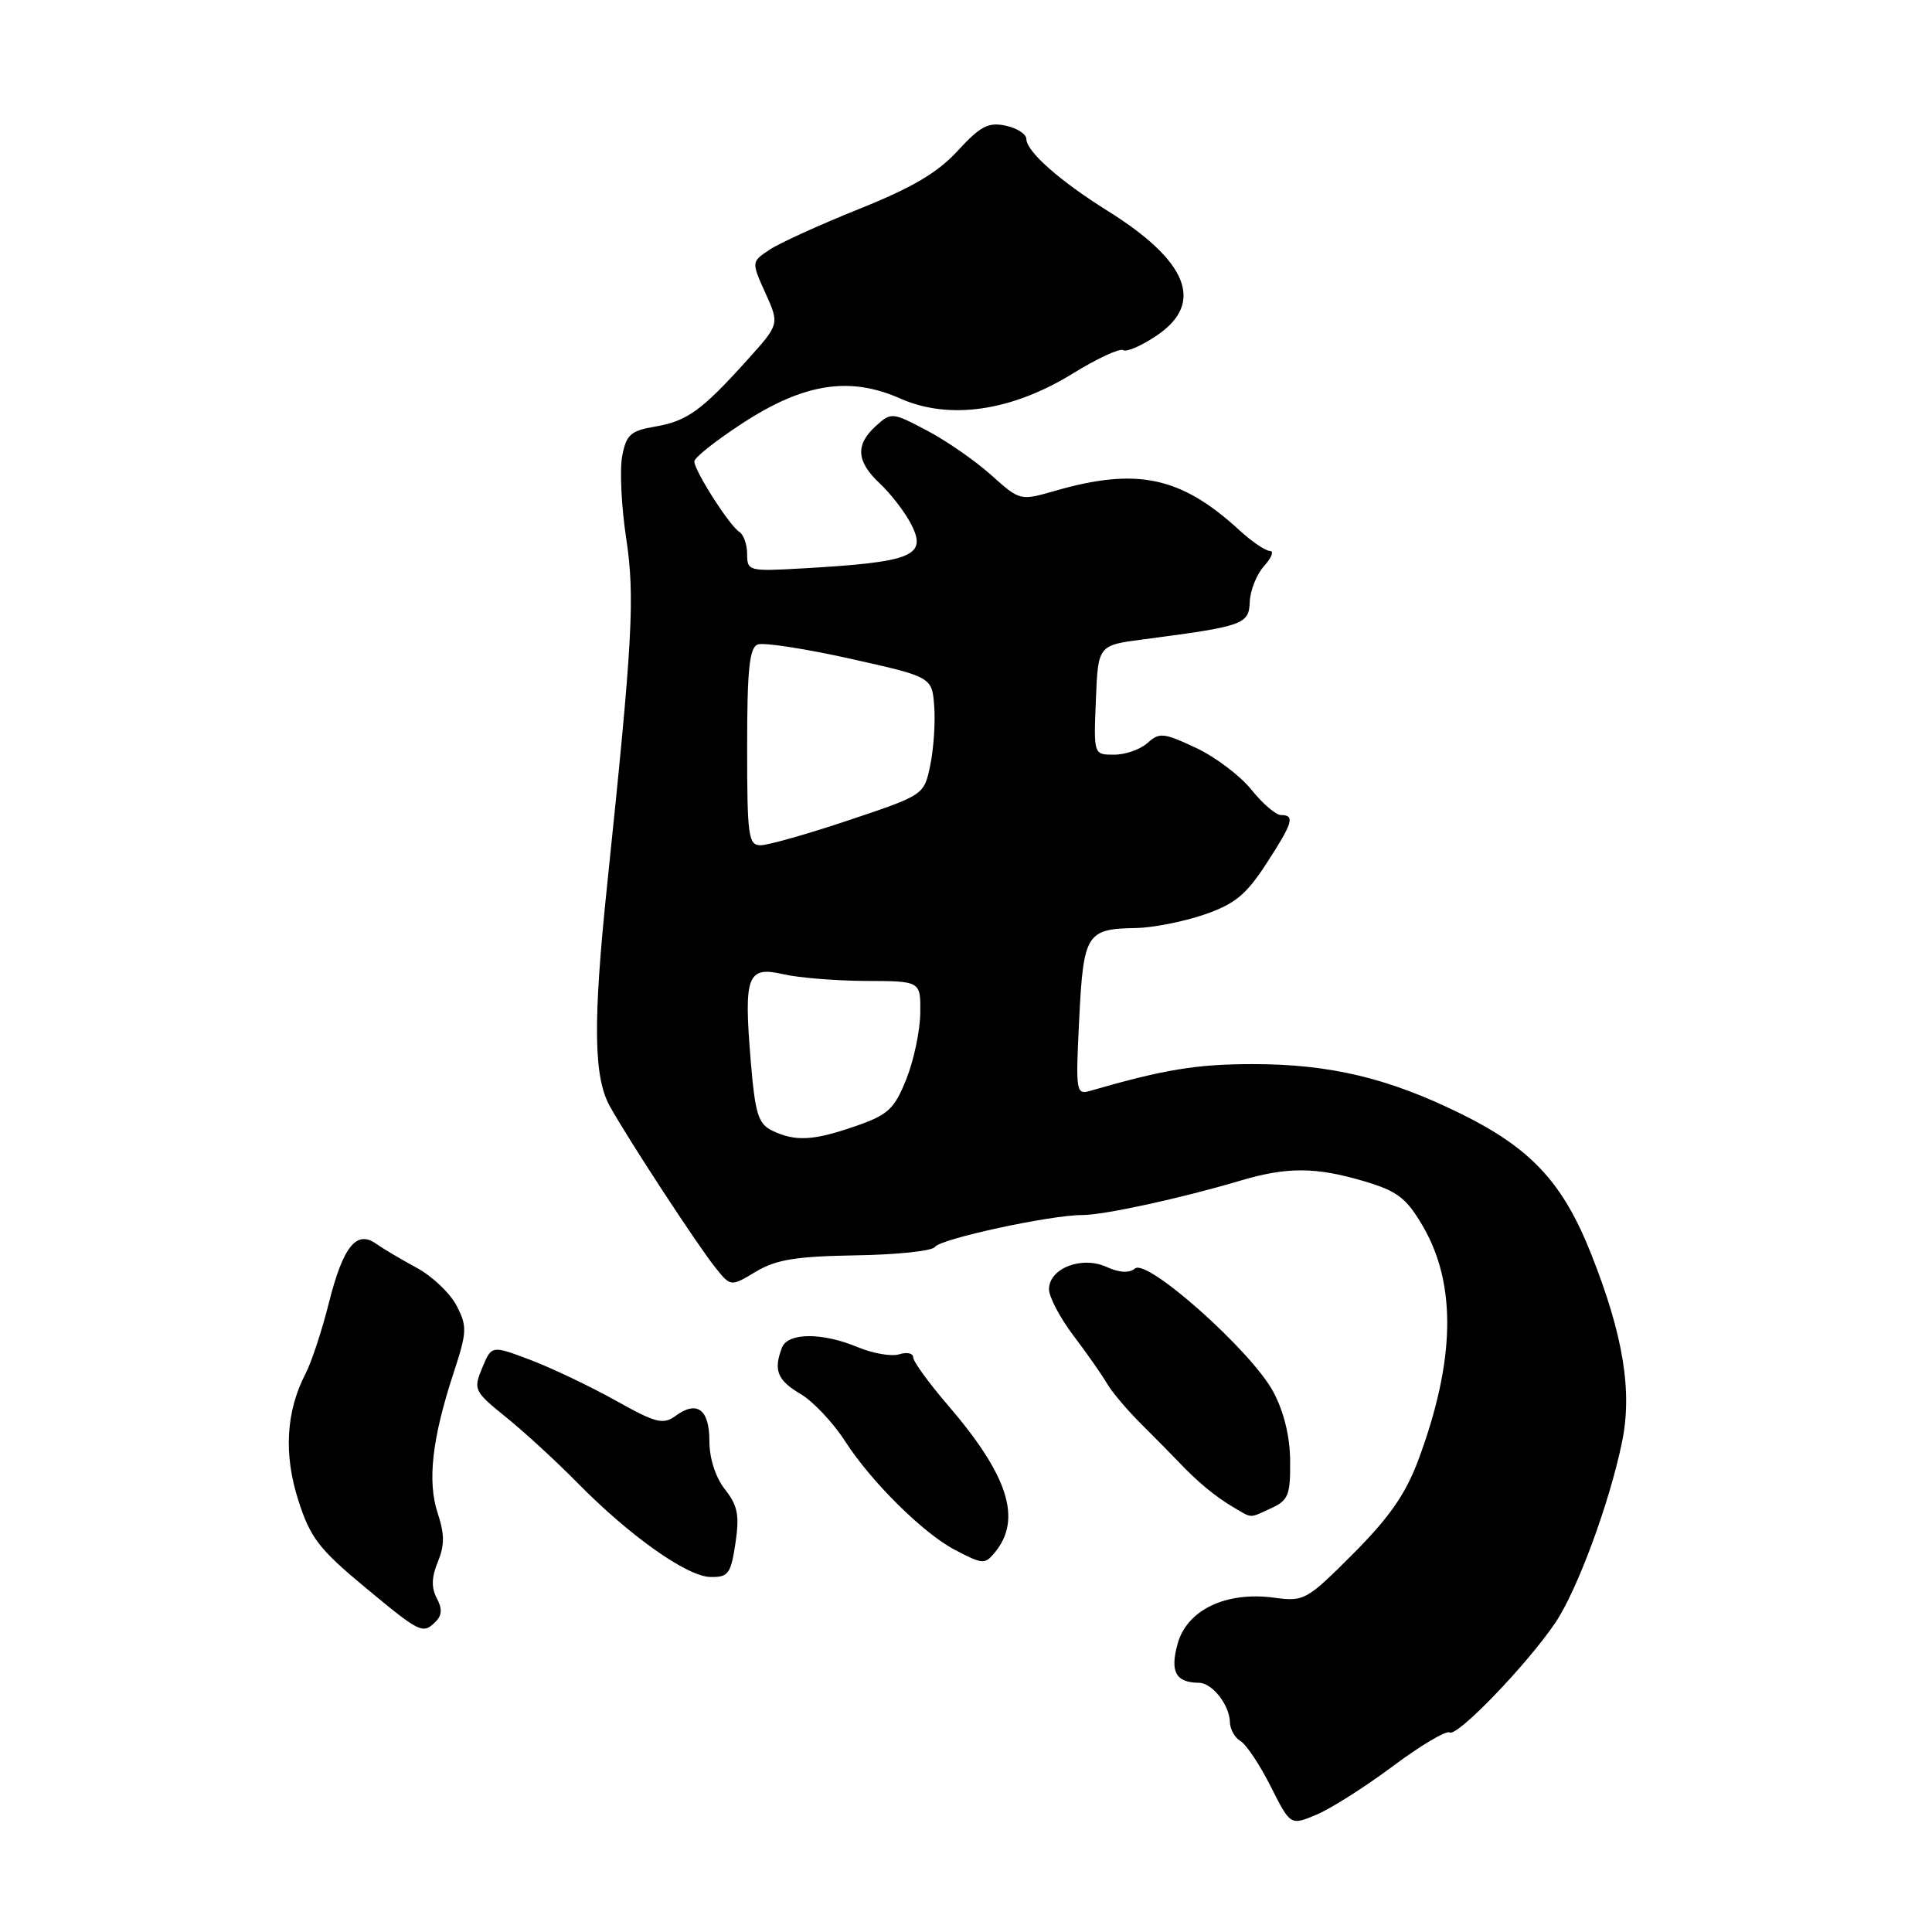 <?xml version="1.0" encoding="UTF-8" standalone="no"?>
<!DOCTYPE svg PUBLIC "-//W3C//DTD SVG 1.1//EN" "http://www.w3.org/Graphics/SVG/1.1/DTD/svg11.dtd" >
<svg xmlns="http://www.w3.org/2000/svg" xmlns:xlink="http://www.w3.org/1999/xlink" version="1.1" viewBox="0 0 256 256">
 <g >
 <path fill="currentColor"
d=" M 184.56 234.03 C 188.24 231.28 191.62 229.27 192.09 229.56 C 193.09 230.17 202.37 220.53 206.09 215.02 C 209.00 210.70 213.24 199.23 214.92 191.11 C 216.32 184.38 215.10 176.92 210.85 166.19 C 207.09 156.70 202.89 152.17 193.58 147.58 C 183.99 142.85 176.22 141.00 166.00 141.00 C 158.58 141.00 154.25 141.71 144.50 144.53 C 142.57 145.09 142.52 144.75 143.00 135.01 C 143.56 123.72 143.97 123.07 150.50 122.97 C 152.70 122.94 156.75 122.14 159.50 121.21 C 163.60 119.81 165.08 118.60 167.75 114.51 C 171.31 109.05 171.63 108.00 169.75 108.00 C 169.06 108.00 167.30 106.49 165.82 104.64 C 164.35 102.80 161.04 100.30 158.46 99.09 C 154.21 97.09 153.63 97.03 152.06 98.44 C 151.12 99.30 149.12 100.00 147.63 100.00 C 144.91 100.00 144.91 100.00 145.21 92.75 C 145.50 85.50 145.50 85.50 151.50 84.72 C 164.80 82.98 165.49 82.74 165.60 79.74 C 165.66 78.23 166.51 76.09 167.51 74.99 C 168.50 73.90 168.84 73.00 168.26 73.00 C 167.68 73.00 165.86 71.76 164.22 70.25 C 156.49 63.15 150.67 61.91 139.83 65.03 C 135.16 66.37 135.16 66.37 131.33 62.94 C 129.22 61.05 125.39 58.39 122.81 57.04 C 118.23 54.62 118.09 54.61 116.06 56.44 C 113.31 58.94 113.46 61.15 116.60 64.08 C 118.02 65.41 119.86 67.80 120.69 69.38 C 122.93 73.69 121.00 74.48 106.25 75.32 C 99.23 75.72 99.00 75.66 99.00 73.43 C 99.00 72.16 98.53 70.83 97.96 70.47 C 96.67 69.68 92.00 62.36 92.00 61.14 C 92.00 60.64 94.87 58.37 98.37 56.09 C 106.51 50.78 112.58 49.83 119.30 52.81 C 125.80 55.69 134.05 54.49 142.14 49.50 C 145.36 47.51 148.37 46.11 148.83 46.40 C 149.29 46.68 151.32 45.79 153.33 44.42 C 159.63 40.14 157.40 34.58 146.75 27.93 C 140.44 23.99 136.00 20.06 136.00 18.43 C 136.00 17.77 134.76 16.97 133.25 16.65 C 130.96 16.16 129.90 16.72 126.91 19.97 C 124.25 22.88 120.89 24.86 113.83 27.69 C 108.61 29.79 103.26 32.22 101.95 33.10 C 99.56 34.70 99.56 34.70 101.42 38.83 C 103.29 42.96 103.29 42.96 98.99 47.73 C 92.97 54.41 91.03 55.81 86.78 56.53 C 83.55 57.08 82.98 57.60 82.44 60.46 C 82.10 62.27 82.34 67.15 82.97 71.31 C 84.15 79.10 83.84 84.74 80.44 117.36 C 78.56 135.41 78.65 142.70 80.80 146.57 C 83.27 151.02 92.47 165.08 94.82 168.00 C 96.83 170.50 96.83 170.50 100.16 168.50 C 102.84 166.90 105.47 166.47 113.38 166.34 C 118.82 166.26 123.54 165.76 123.88 165.23 C 124.57 164.16 139.15 161.00 143.39 161.00 C 146.28 161.00 156.41 158.80 164.36 156.44 C 170.57 154.60 174.37 154.62 180.79 156.53 C 185.16 157.83 186.35 158.74 188.51 162.43 C 193.04 170.16 192.84 180.31 187.92 193.50 C 186.24 197.99 184.07 201.10 179.30 205.88 C 173.13 212.06 172.80 212.24 168.80 211.70 C 162.44 210.85 157.28 213.32 156.04 217.81 C 155.01 221.53 155.79 222.95 158.89 222.98 C 160.63 223.00 162.93 225.94 162.97 228.20 C 162.99 229.14 163.62 230.26 164.37 230.70 C 165.13 231.14 166.93 233.84 168.37 236.70 C 170.99 241.90 170.99 241.90 174.43 240.46 C 176.32 239.67 180.88 236.78 184.56 234.03 Z  M 57.75 214.85 C 58.57 214.03 58.61 213.13 57.87 211.76 C 57.14 210.39 57.18 208.98 58.01 206.97 C 58.92 204.77 58.92 203.29 57.99 200.48 C 56.61 196.28 57.25 190.62 60.09 181.96 C 61.89 176.48 61.92 175.75 60.50 173.01 C 59.65 171.36 57.28 169.11 55.23 168.00 C 53.18 166.89 50.75 165.45 49.83 164.80 C 47.23 162.95 45.45 165.18 43.57 172.67 C 42.66 176.30 41.27 180.52 40.48 182.03 C 37.89 187.04 37.57 192.72 39.54 198.83 C 41.11 203.74 42.28 205.27 48.28 210.25 C 55.73 216.44 56.02 216.58 57.75 214.85 Z  M 97.45 204.49 C 98.00 200.78 97.76 199.51 96.06 197.35 C 94.81 195.76 94.00 193.25 94.00 190.97 C 94.00 186.75 92.38 185.52 89.53 187.60 C 87.87 188.81 86.94 188.58 81.58 185.58 C 78.23 183.71 73.17 181.30 70.32 180.21 C 65.14 178.25 65.14 178.25 63.90 181.24 C 62.70 184.13 62.81 184.36 67.08 187.81 C 69.51 189.77 73.74 193.66 76.47 196.44 C 83.44 203.53 91.03 208.90 94.14 208.96 C 96.51 209.00 96.84 208.54 97.45 204.49 Z  M 131.80 205.74 C 135.47 201.32 133.62 195.52 125.58 186.17 C 123.06 183.24 121.00 180.39 121.00 179.85 C 121.00 179.31 120.17 179.13 119.16 179.45 C 118.15 179.77 115.69 179.35 113.69 178.52 C 108.94 176.53 104.38 176.56 103.61 178.58 C 102.47 181.55 103.00 182.89 106.05 184.69 C 107.74 185.68 110.41 188.52 112.00 191.00 C 115.45 196.35 122.32 203.15 126.50 205.35 C 130.20 207.29 130.50 207.31 131.80 205.74 Z  M 168.45 199.84 C 170.71 198.81 170.99 198.09 170.95 193.59 C 170.93 190.32 170.12 187.03 168.70 184.39 C 165.82 179.03 152.03 166.73 150.40 168.08 C 149.63 168.72 148.33 168.65 146.61 167.87 C 143.34 166.38 139.00 168.06 139.00 170.83 C 139.00 171.86 140.46 174.63 142.25 176.99 C 144.04 179.35 146.03 182.20 146.68 183.32 C 147.33 184.44 149.36 186.84 151.18 188.65 C 153.01 190.47 155.26 192.75 156.18 193.72 C 158.64 196.32 161.07 198.34 163.42 199.71 C 165.99 201.22 165.46 201.21 168.45 199.84 Z  M 102.33 149.82 C 100.46 148.91 100.06 147.62 99.47 140.51 C 98.54 129.27 99.02 127.98 103.78 129.09 C 105.83 129.56 110.76 129.96 114.75 129.98 C 122.00 130.00 122.00 130.00 121.94 134.25 C 121.91 136.59 121.08 140.53 120.09 143.00 C 118.50 146.96 117.70 147.71 113.39 149.21 C 107.78 151.16 105.39 151.29 102.33 149.82 Z  M 99.00 98.97 C 99.00 88.72 99.30 85.82 100.40 85.40 C 101.17 85.10 106.68 85.95 112.65 87.28 C 123.50 89.70 123.50 89.70 123.79 93.60 C 123.95 95.74 123.71 99.26 123.26 101.42 C 122.44 105.34 122.44 105.34 112.51 108.67 C 107.05 110.50 101.77 112.00 100.79 112.00 C 99.16 112.00 99.00 110.82 99.00 98.97 Z "/>
</g>
</svg>